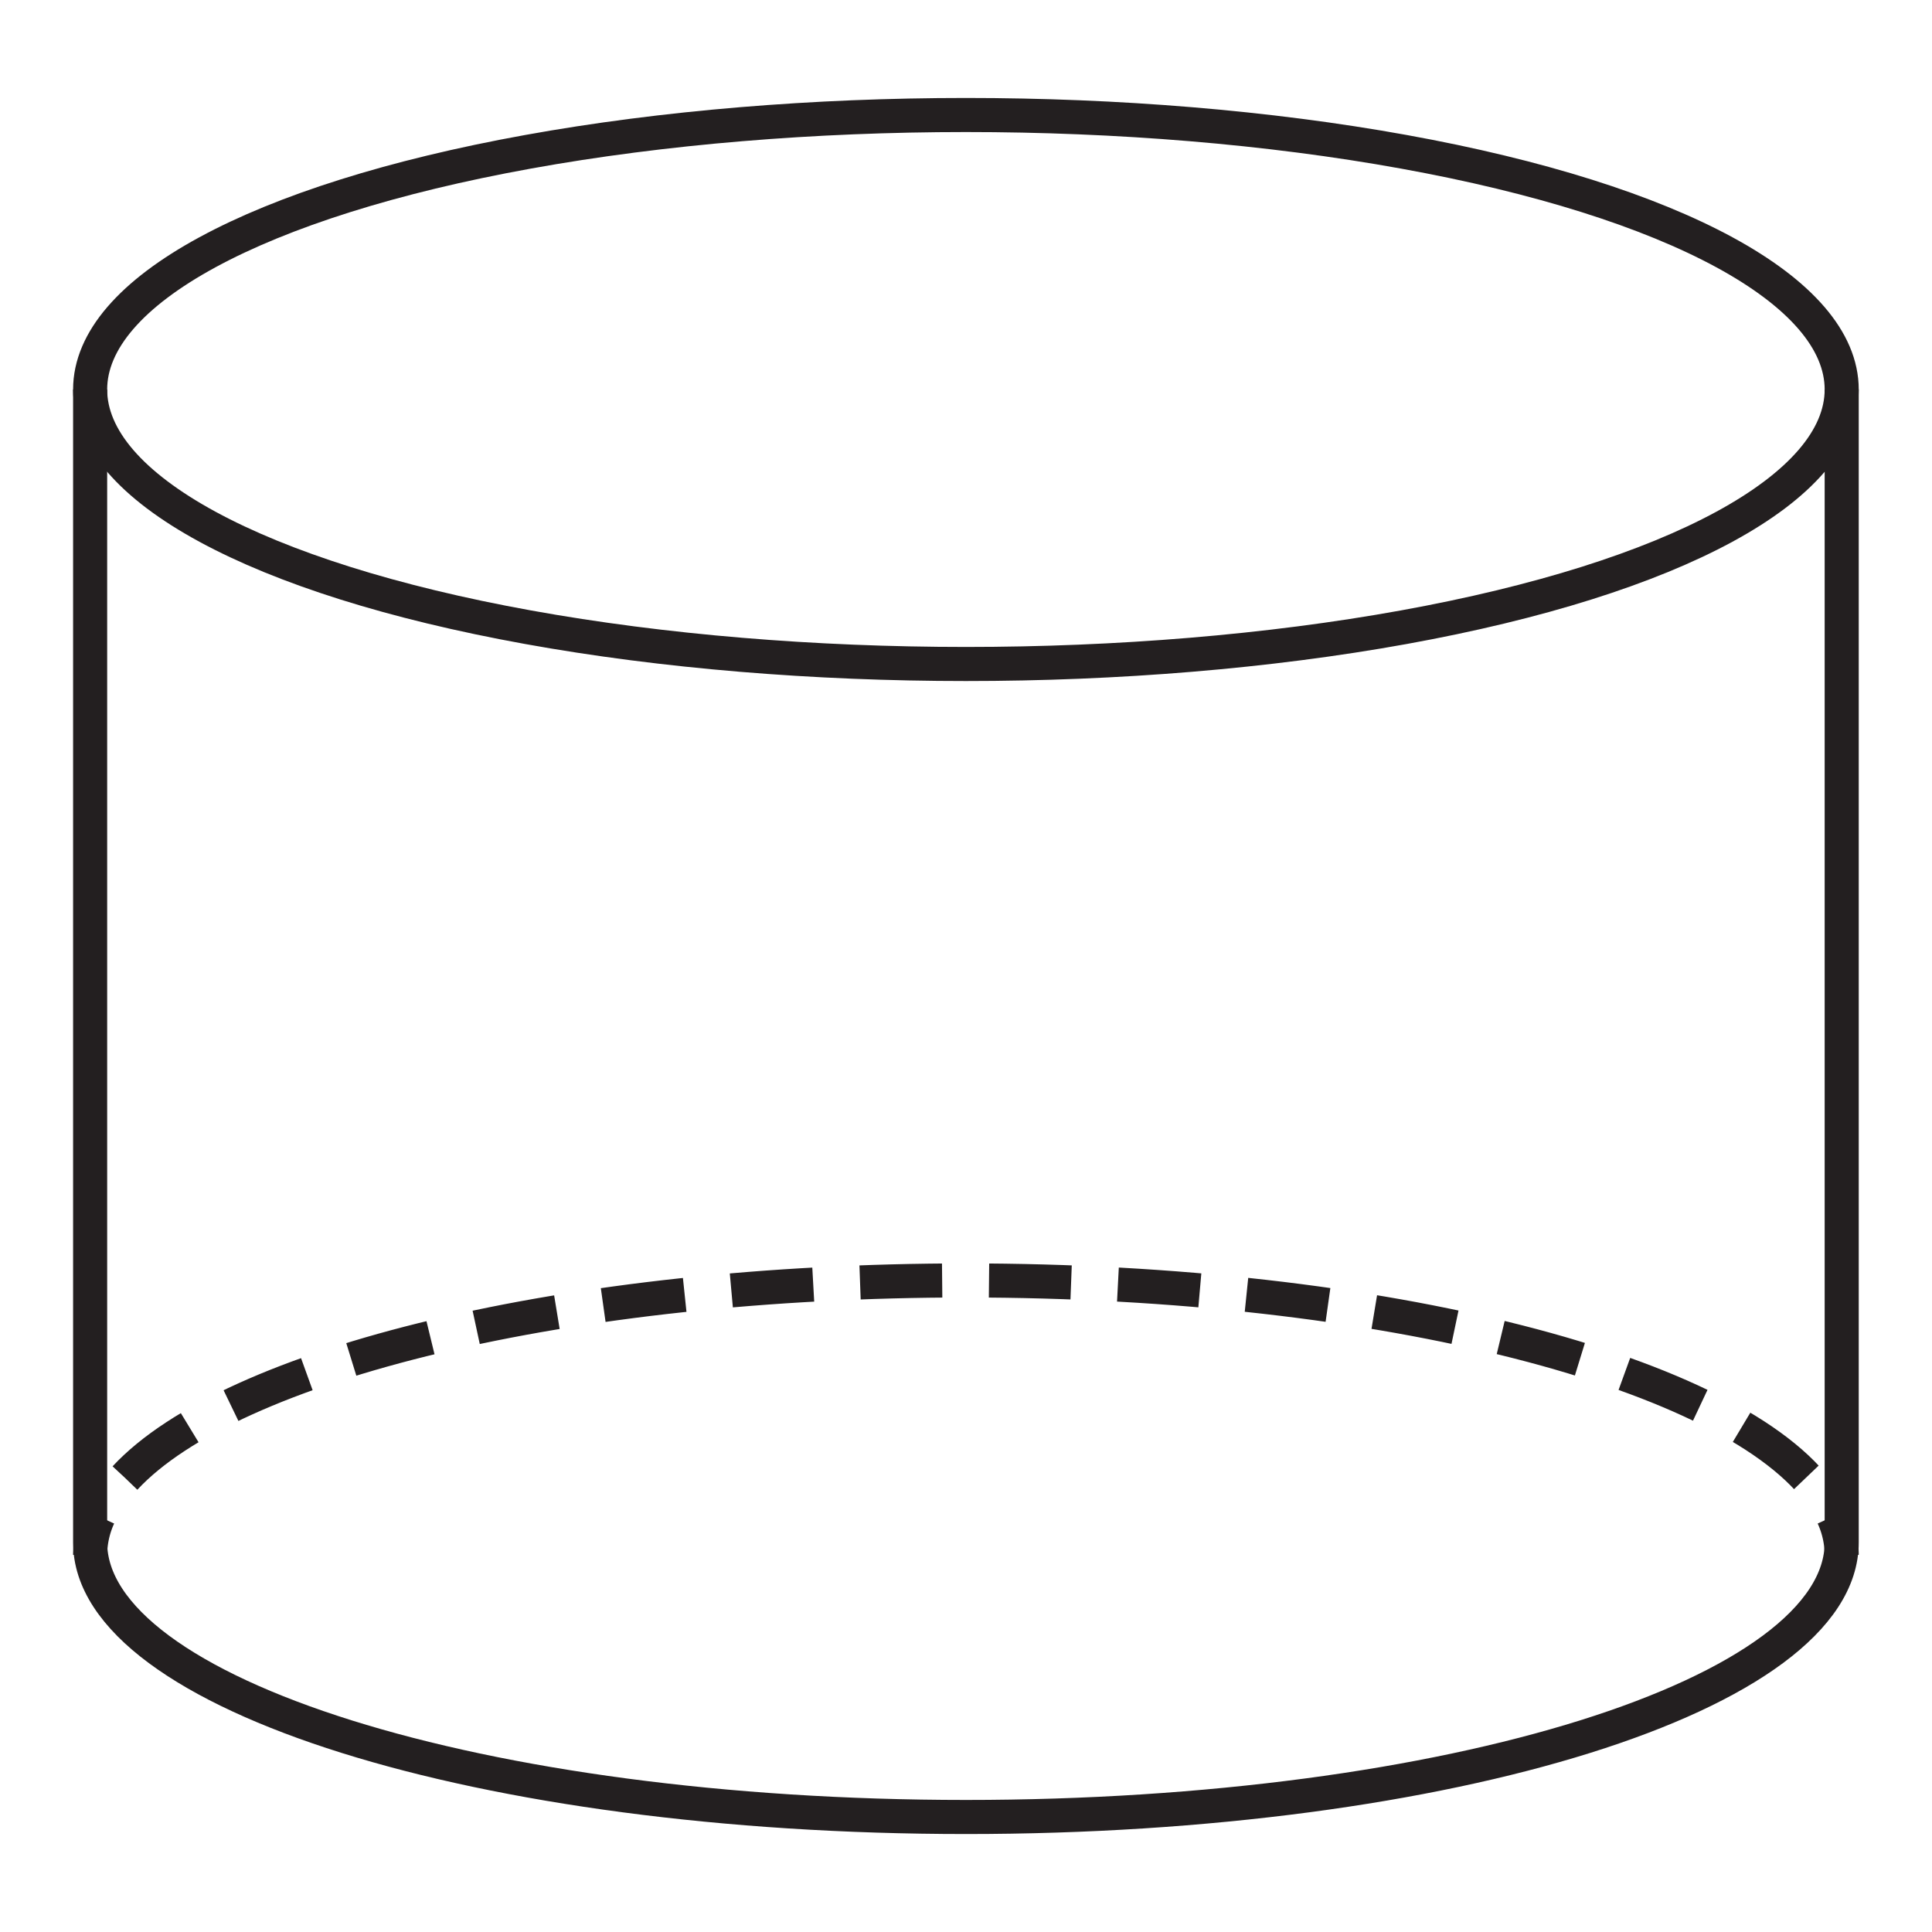 <svg xmlns="http://www.w3.org/2000/svg" width="4cm" height="4cm" viewBox="0 0 113.39 113.39">
  <title>Solides</title>
  <g>
    <g>
      <path d="M5.29,91.26A5.49,5.49,0,0,1,5.79,89" fill="none" stroke="#231f20" stroke-miterlimit="10" stroke-width="2"/>
      <path d="M7.34,86.74c6.23-6.7,26-11.59,49.35-11.59,24.61,0,45.17,5.42,50.22,12.65" fill="none" stroke="#231f20" stroke-miterlimit="10" stroke-width="2" stroke-dasharray="4.82 2.75"/>
      <path d="M107.59,89a5.49,5.49,0,0,1,.5,2.26" fill="none" stroke="#231f20" stroke-miterlimit="10" stroke-width="2"/>
    </g>
    <path d="M108.09,22.86V90.53c0,8.9-23,16.11-51.4,16.11S5.29,99.43,5.29,90.53V22.86" fill="none" stroke="#231f20" stroke-miterlimit="10" stroke-width="2"/>
    <ellipse cx="56.69" cy="22.86" rx="51.4" ry="16.11" fill="none" stroke="#231f20" stroke-miterlimit="10" stroke-width="2"/>
  </g>
</svg>
